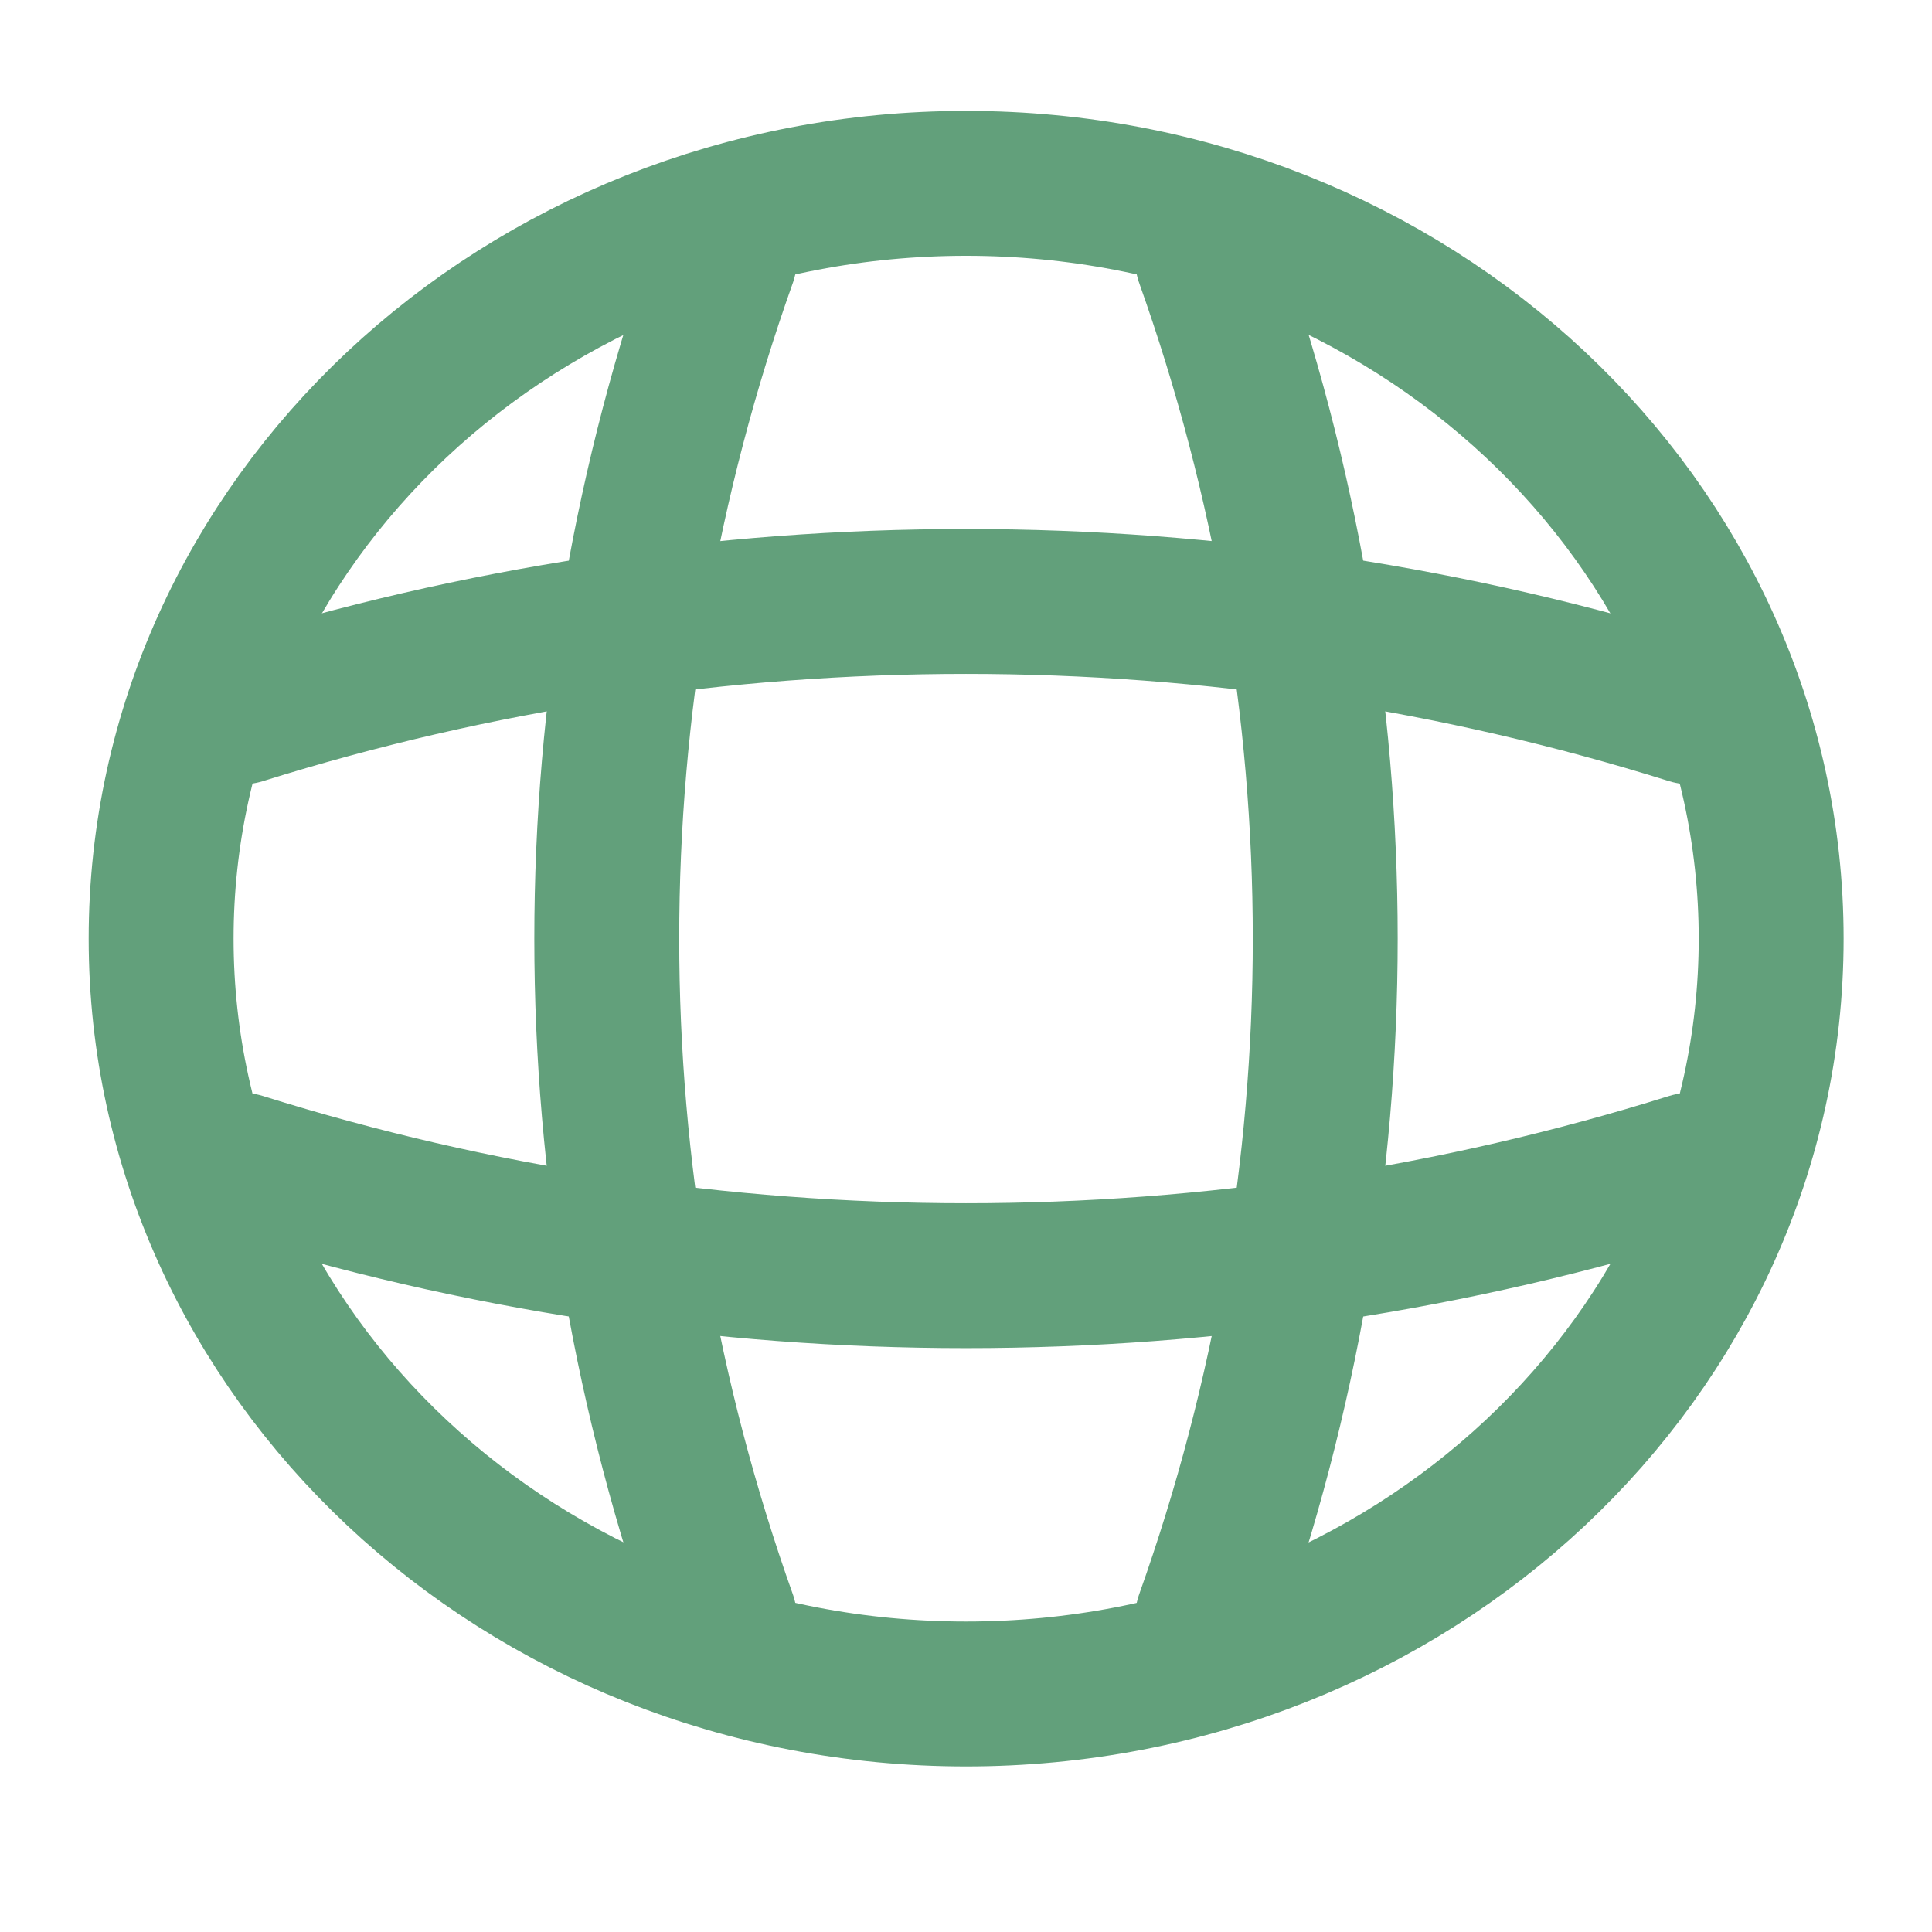 <svg width="20" height="20" viewBox="0 0 20 20" fill="none" xmlns="http://www.w3.org/2000/svg">
<path d="M10.001 17.536C14.604 17.536 18.335 14.035 18.335 9.717C18.335 5.399 14.604 1.898 10.001 1.898C5.399 1.898 1.668 5.399 1.668 9.717C1.668 14.035 5.399 17.536 10.001 17.536Z" stroke="#62A07B" stroke-width="1.5" stroke-linecap="round" stroke-linejoin="round"/>
<path d="M6.667 2.68H7.5C5.875 7.246 5.875 12.187 7.5 16.753H6.667" stroke="#62A07B" stroke-width="1.5" stroke-linecap="round" stroke-linejoin="round"/>
<path d="M12.5 2.68C14.125 7.246 14.125 12.187 12.5 16.753" stroke="#62A07B" stroke-width="1.5" stroke-linecap="round" stroke-linejoin="round"/>
<path d="M2.5 12.844V12.062C7.367 13.587 12.633 13.587 17.5 12.062V12.844" stroke="#62A07B" stroke-width="1.5" stroke-linecap="round" stroke-linejoin="round"/>
<path d="M2.5 7.37C7.367 5.845 12.633 5.845 17.5 7.37" stroke="#62A07B" stroke-width="1.5" stroke-linecap="round" stroke-linejoin="round"/>
</svg>
